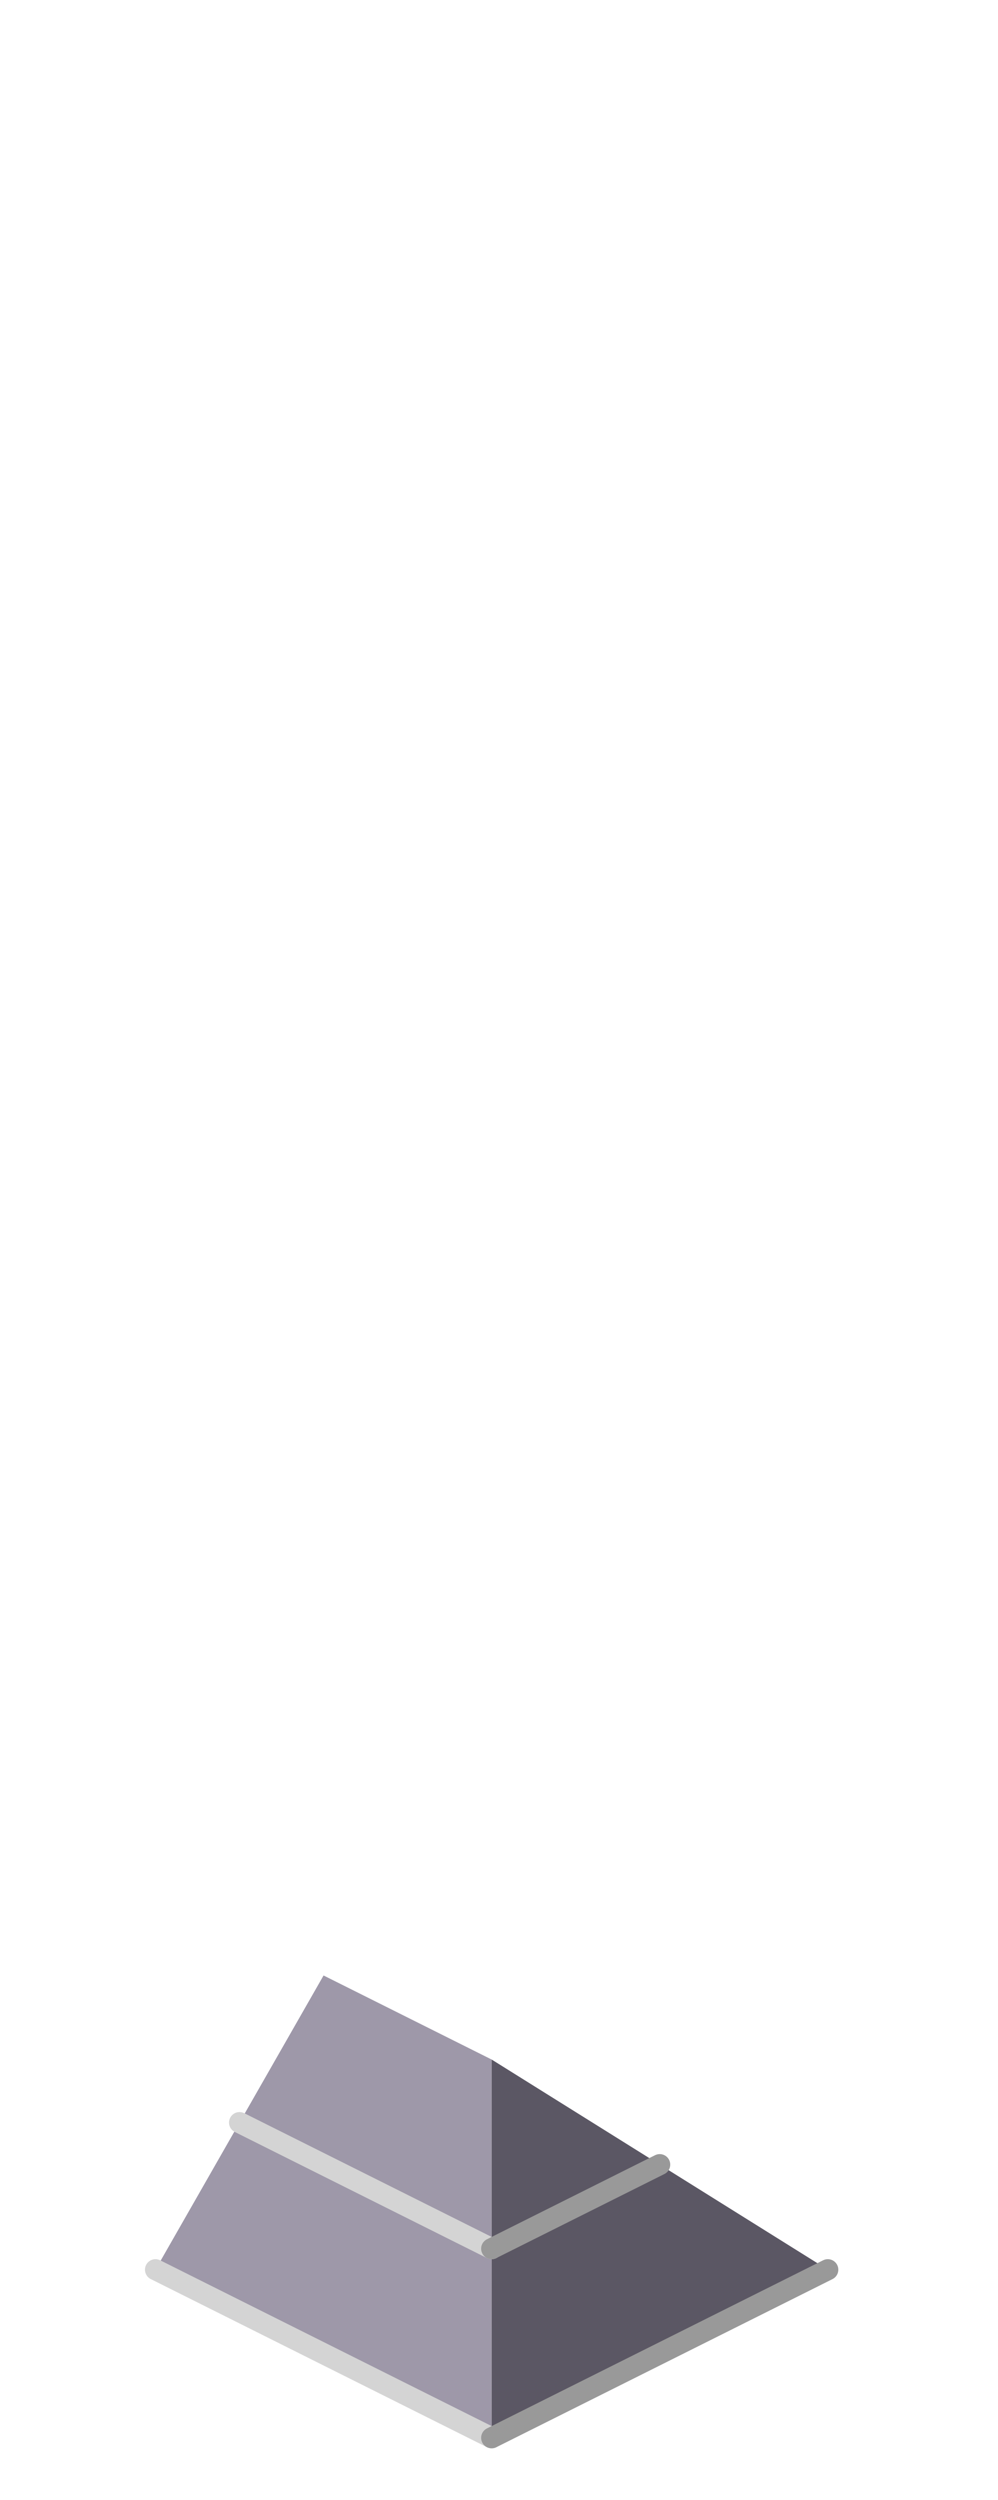 <?xml version="1.0" encoding="UTF-8" standalone="no"?>
<svg xmlns:ffdec="https://www.free-decompiler.com/flash" xmlns:xlink="http://www.w3.org/1999/xlink" ffdec:objectType="frame" height="118.95px" width="47.5px" xmlns="http://www.w3.org/2000/svg">
  <g transform="matrix(1.0, 0.0, 0.0, 1.0, 23.35, 95.7)">
    <use ffdec:characterId="293" height="22.5" transform="matrix(1.0, 0.0, 0.0, 1.0, -16.45, -1.7)" width="33.0" xlink:href="#shape0"/>
  </g>
  <defs>
    <g id="shape0" transform="matrix(1.0, 0.0, 0.0, 1.0, 16.45, 1.7)">
      <path d="M0.05 2.3 L0.05 11.3 0.05 20.3 -15.95 12.3 -11.95 5.3 -7.95 -1.7 0.05 2.3 M-11.95 5.3 L0.05 11.3 -11.95 5.3" fill="#9e98a9" fill-rule="evenodd" stroke="none"/>
      <path d="M0.05 2.3 L8.05 7.3 0.05 11.3 8.05 7.3 16.05 12.3 0.05 20.3 0.05 11.3 0.05 2.3" fill="#5b5764" fill-rule="evenodd" stroke="none"/>
      <path d="M0.05 20.3 L-15.95 12.3 M0.05 11.3 L-11.95 5.3" fill="none" stroke="#d4d4d4" stroke-linecap="round" stroke-linejoin="round" stroke-width="1.0"/>
      <path d="M0.05 11.3 L8.05 7.3 M16.05 12.3 L0.05 20.3" fill="none" stroke="#999999" stroke-linecap="round" stroke-linejoin="round" stroke-width="1.0"/>
    </g>
  </defs>
</svg>
